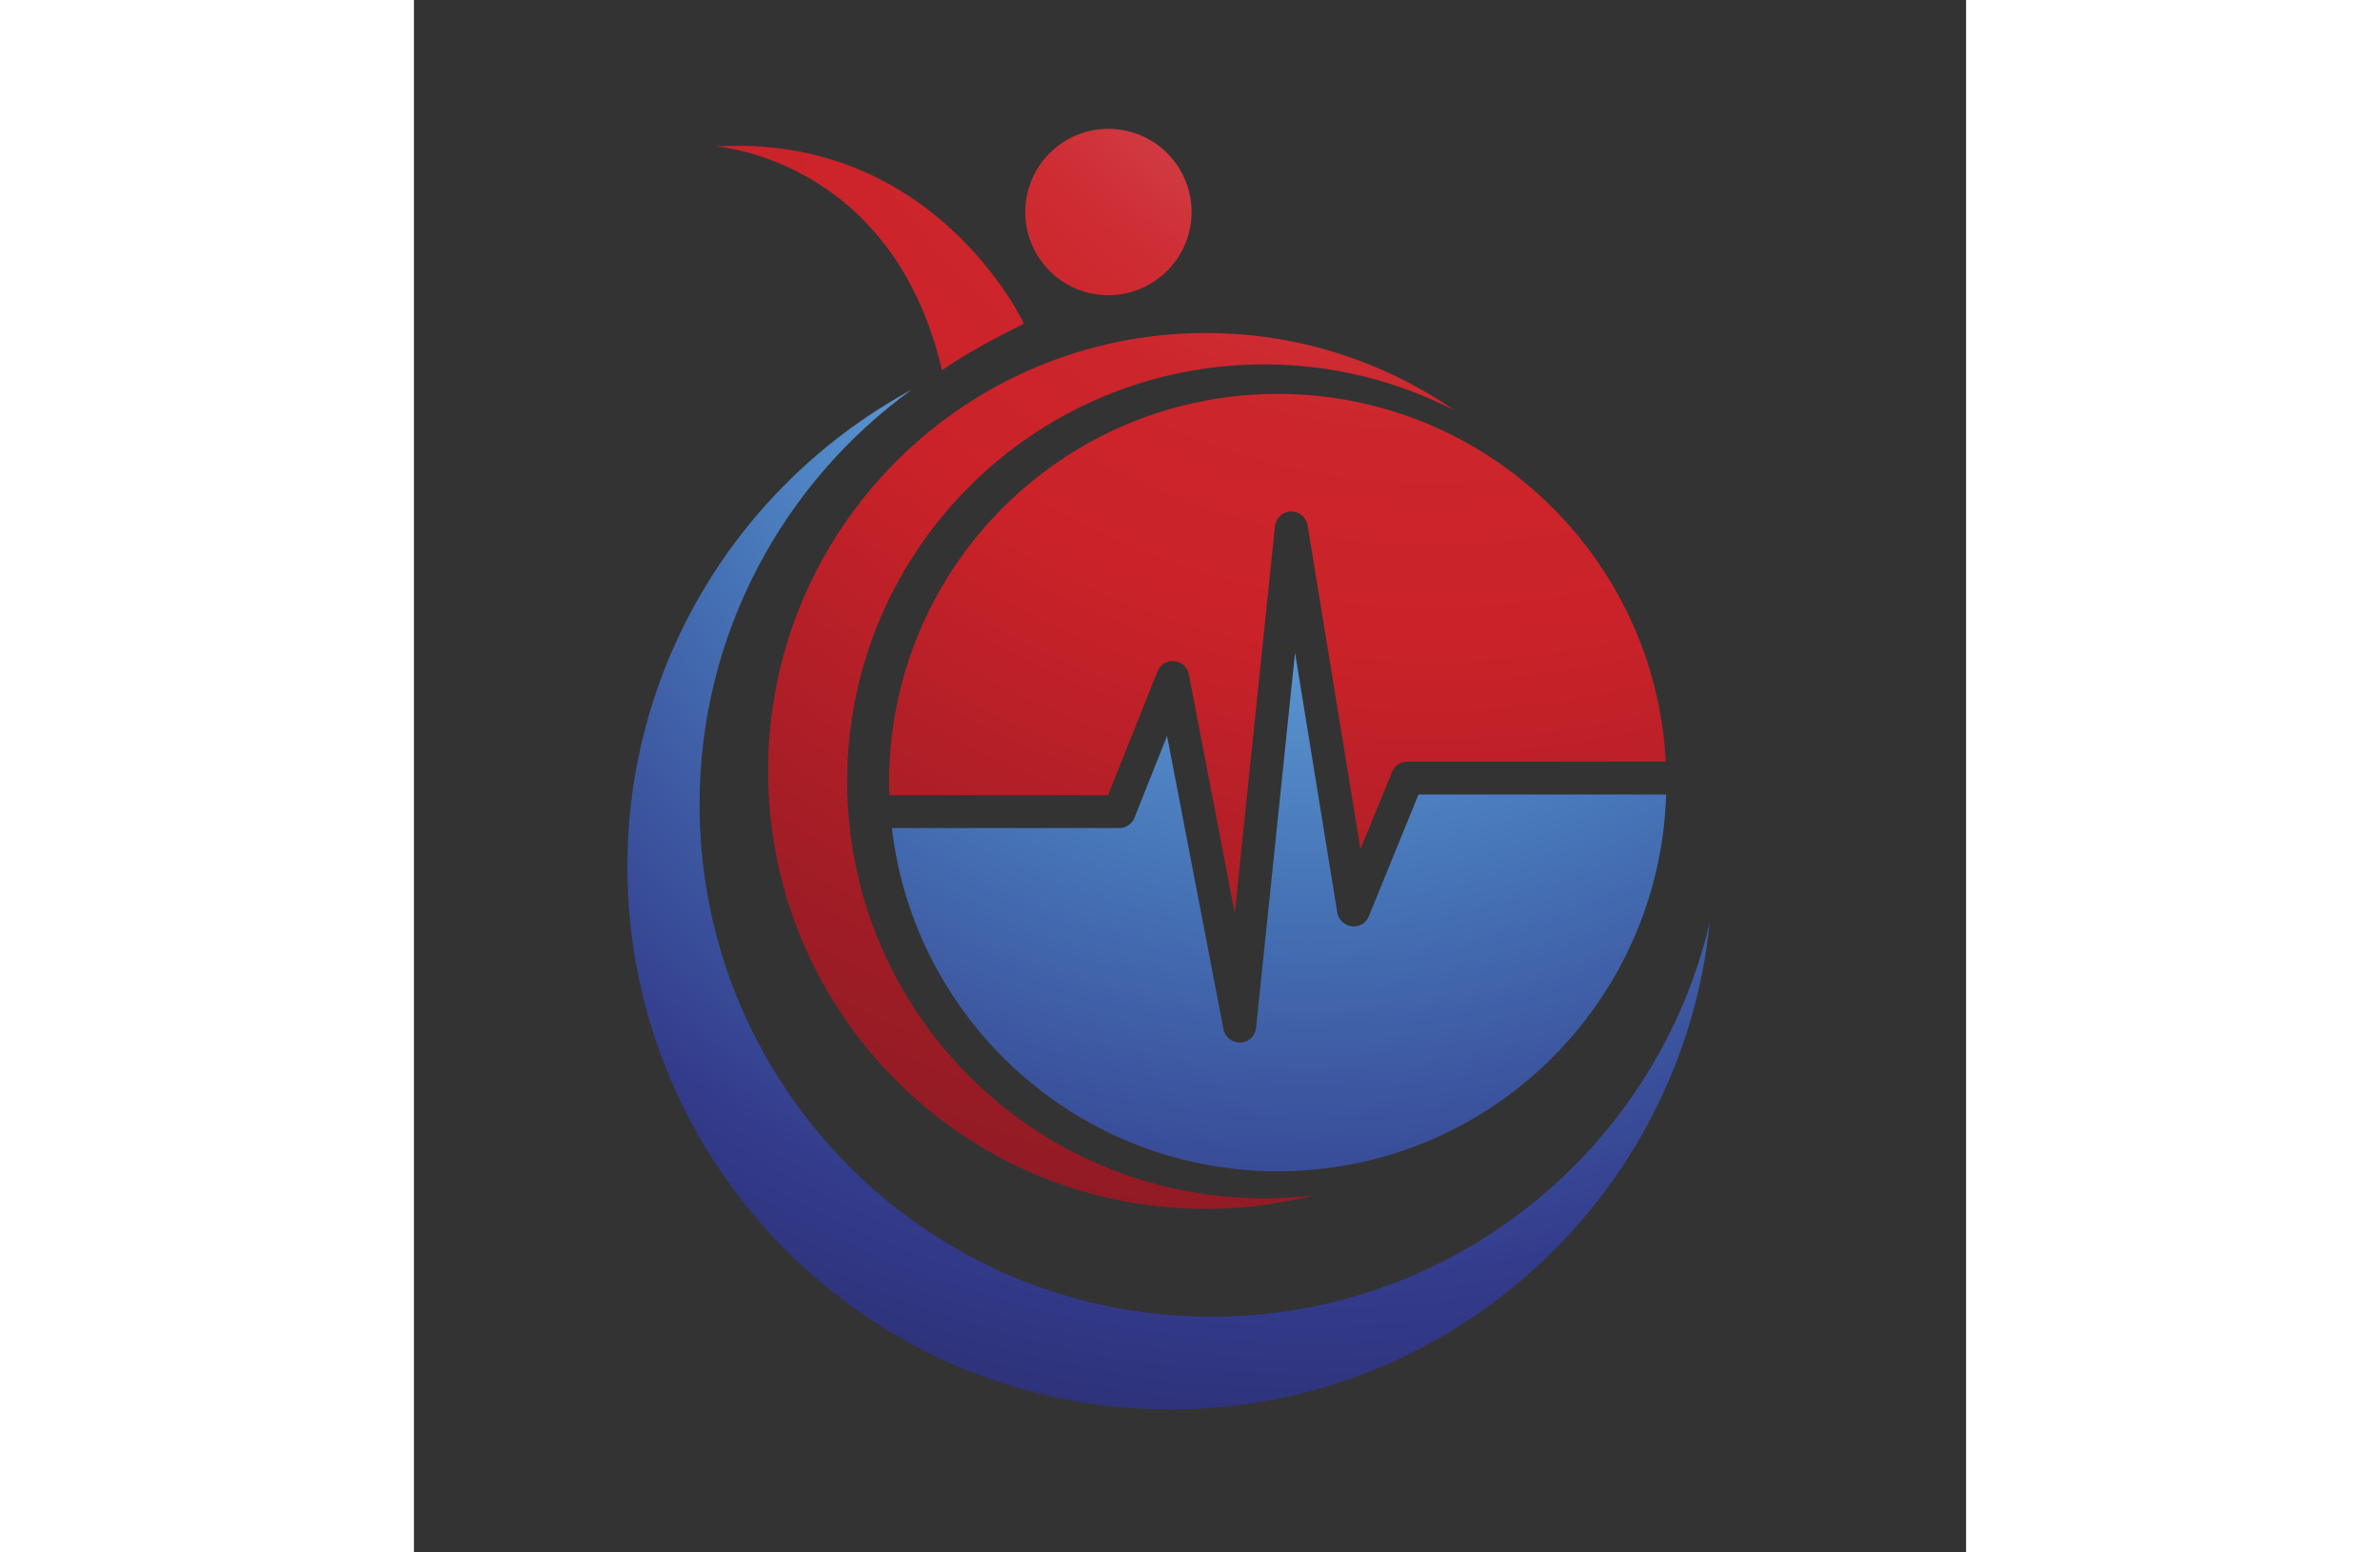 <?xml version="1.0" encoding="iso-8859-1"?>
<!-- Generator: Adobe Illustrator 13.0.0, SVG Export Plug-In . SVG Version: 6.00 Build 14948)  -->
<!DOCTYPE svg PUBLIC "-//W3C//DTD SVG 1.1//EN" "http://www.w3.org/Graphics/SVG/1.1/DTD/svg11.dtd">
<svg width="368" height="240" version="1.1" id="Layer_1" xmlns="http://www.w3.org/2000/svg" xmlns:xlink="http://www.w3.org/1999/xlink" x="0px" y="0px"
	 viewBox="0 0 100 100" enable-background="new 0 0 100 100" xml:space="preserve">
<rect x="0" y="0" width="100" height="100" fill="#333333" stroke="none"/>
<g>
	<radialGradient id="SVGID_1_" cx="65.543" cy="-10.425" r="157.517" gradientUnits="userSpaceOnUse">
		<stop  offset="0" style="stop-color:#FFFFFF"/>
		<stop  offset="0.017" style="stop-color:#F7DDDE"/>
		<stop  offset="0.043" style="stop-color:#EDB1B4"/>
		<stop  offset="0.071" style="stop-color:#E48B8E"/>
		<stop  offset="0.1" style="stop-color:#DC6A6F"/>
		<stop  offset="0.131" style="stop-color:#D65055"/>
		<stop  offset="0.165" style="stop-color:#D13B42"/>
		<stop  offset="0.204" style="stop-color:#CE2D34"/>
		<stop  offset="0.251" style="stop-color:#CC252B"/>
		<stop  offset="0.327" style="stop-color:#CB2229"/>
		<stop  offset="0.486" style="stop-color:#A31D26"/>
		<stop  offset="0.619" style="stop-color:#881924"/>
		<stop  offset="0.697" style="stop-color:#7E1823"/>
		<stop  offset="0.982" style="stop-color:#5E0011"/>
	</radialGradient>
	<path fill="url(#SVGID_1_)" d="M54.786,77.194c-14.849,0-26.872-12.022-26.872-26.864c0-14.83,12.023-26.858,26.872-26.858
		c4.411,0,8.586,1.077,12.26,2.966c-4.547-3.138-10.067-4.987-16.013-4.987c-15.589,0-28.217,12.629-28.217,28.211
		c0,15.583,12.628,28.211,28.217,28.211c2.404,0,4.757-0.311,7.003-0.886C56.967,77.121,55.883,77.194,54.786,77.194z"/>
	<radialGradient id="SVGID_2_" cx="57.627" cy="14.427" r="131.539" gradientUnits="userSpaceOnUse">
		<stop  offset="0" style="stop-color:#00ABEB"/>
		<stop  offset="0.029" style="stop-color:#22AAE7"/>
		<stop  offset="0.06" style="stop-color:#3FA8E3"/>
		<stop  offset="0.091" style="stop-color:#53A8E0"/>
		<stop  offset="0.122" style="stop-color:#60A7DF"/>
		<stop  offset="0.151" style="stop-color:#64A7DE"/>
		<stop  offset="0.327" style="stop-color:#4674B7"/>
		<stop  offset="0.521" style="stop-color:#333B8B"/>
		<stop  offset="0.758" style="stop-color:#211C51"/>
		<stop  offset="1" style="stop-color:#171043"/>
	</radialGradient>
	<path fill="url(#SVGID_2_)" d="M51.377,84.816c-18.203,0-32.974-14.764-32.974-32.987c0-10.997,5.391-20.734,13.66-26.725
		c-10.897,5.912-18.31,17.458-18.31,30.742c0,19.307,15.656,34.948,34.957,34.948c18.085,0,32.974-13.739,34.771-31.354
		C80.044,73.983,66.979,84.816,51.377,84.816z"/>
	<radialGradient id="SVGID_3_" cx="65.555" cy="-10.422" r="157.514" gradientUnits="userSpaceOnUse">
		<stop  offset="0" style="stop-color:#FFFFFF"/>
		<stop  offset="0.017" style="stop-color:#F7DDDE"/>
		<stop  offset="0.043" style="stop-color:#EDB1B4"/>
		<stop  offset="0.071" style="stop-color:#E48B8E"/>
		<stop  offset="0.1" style="stop-color:#DC6A6F"/>
		<stop  offset="0.131" style="stop-color:#D65055"/>
		<stop  offset="0.165" style="stop-color:#D13B42"/>
		<stop  offset="0.204" style="stop-color:#CE2D34"/>
		<stop  offset="0.251" style="stop-color:#CC252B"/>
		<stop  offset="0.327" style="stop-color:#CB2229"/>
		<stop  offset="0.486" style="stop-color:#A31D26"/>
		<stop  offset="0.619" style="stop-color:#881924"/>
		<stop  offset="0.697" style="stop-color:#7E1823"/>
		<stop  offset="0.982" style="stop-color:#5E0011"/>
	</radialGradient>
	<path fill="url(#SVGID_3_)" d="M19.447,9.436c0,0,11.375,0.733,14.572,14.413c0,0,1.756-1.274,5.285-2.999
		C39.304,20.85,33.597,8.571,19.447,9.436z"/>
	<radialGradient id="SVGID_4_" cx="65.536" cy="-10.424" r="157.505" gradientUnits="userSpaceOnUse">
		<stop  offset="0" style="stop-color:#FFFFFF"/>
		<stop  offset="0.017" style="stop-color:#F7DDDE"/>
		<stop  offset="0.043" style="stop-color:#EDB1B4"/>
		<stop  offset="0.071" style="stop-color:#E48B8E"/>
		<stop  offset="0.1" style="stop-color:#DC6A6F"/>
		<stop  offset="0.131" style="stop-color:#D65055"/>
		<stop  offset="0.165" style="stop-color:#D13B42"/>
		<stop  offset="0.204" style="stop-color:#CE2D34"/>
		<stop  offset="0.251" style="stop-color:#CC252B"/>
		<stop  offset="0.327" style="stop-color:#CB2229"/>
		<stop  offset="0.486" style="stop-color:#A31D26"/>
		<stop  offset="0.619" style="stop-color:#881924"/>
		<stop  offset="0.697" style="stop-color:#7E1823"/>
		<stop  offset="0.982" style="stop-color:#5E0011"/>
	</radialGradient>
	<path fill="url(#SVGID_4_)" d="M50.083,14.12c-0.266,2.945-2.854,5.133-5.813,4.875c-2.947-0.259-5.125-2.861-4.861-5.8
		c0.251-2.953,2.854-5.133,5.799-4.875C48.153,8.571,50.334,11.174,50.083,14.12z"/>
	<radialGradient id="SVGID_5_" cx="65.541" cy="-10.418" r="157.505" gradientUnits="userSpaceOnUse">
		<stop  offset="0" style="stop-color:#FFFFFF"/>
		<stop  offset="0.017" style="stop-color:#F7DDDE"/>
		<stop  offset="0.043" style="stop-color:#EDB1B4"/>
		<stop  offset="0.071" style="stop-color:#E48B8E"/>
		<stop  offset="0.1" style="stop-color:#DC6A6F"/>
		<stop  offset="0.131" style="stop-color:#D65055"/>
		<stop  offset="0.165" style="stop-color:#D13B42"/>
		<stop  offset="0.204" style="stop-color:#CE2D34"/>
		<stop  offset="0.251" style="stop-color:#CC252B"/>
		<stop  offset="0.327" style="stop-color:#CB2229"/>
		<stop  offset="0.486" style="stop-color:#A31D26"/>
		<stop  offset="0.619" style="stop-color:#881924"/>
		<stop  offset="0.697" style="stop-color:#7E1823"/>
		<stop  offset="0.982" style="stop-color:#5E0011"/>
	</radialGradient>
	<path fill="url(#SVGID_5_)" d="M44.72,51.222l3.183-7.973c0.159-0.409,0.542-0.667,0.965-0.667c0.027,0,0.104,0.007,0.132,0.007
		c0.45,0.046,0.846,0.396,0.926,0.858l2.959,15.377l2.589-24.929c0.052-0.527,0.489-0.938,1.031-0.95l0,0
		c0.54,0,0.99,0.376,1.069,0.884l3.409,20.874l2.034-4.981c0.157-0.403,0.54-0.66,0.99-0.66h16.646
		c-0.701-13.205-11.625-23.688-24.994-23.688c-13.846,0-25.048,11.203-25.048,25.035c0,0.27,0.013,0.541,0.026,0.812H44.72z"/>
	<radialGradient id="SVGID_6_" cx="57.63" cy="14.419" r="131.556" gradientUnits="userSpaceOnUse">
		<stop  offset="0" style="stop-color:#00ABEB"/>
		<stop  offset="0.029" style="stop-color:#22AAE7"/>
		<stop  offset="0.06" style="stop-color:#3FA8E3"/>
		<stop  offset="0.091" style="stop-color:#53A8E0"/>
		<stop  offset="0.122" style="stop-color:#60A7DF"/>
		<stop  offset="0.151" style="stop-color:#64A7DE"/>
		<stop  offset="0.327" style="stop-color:#4674B7"/>
		<stop  offset="0.521" style="stop-color:#333B8B"/>
		<stop  offset="0.758" style="stop-color:#211C51"/>
		<stop  offset="1" style="stop-color:#171043"/>
	</radialGradient>
	<path fill="url(#SVGID_6_)" d="M64.72,51.182l-3.197,7.834c-0.157,0.404-0.54,0.661-0.978,0.661c-0.024,0-0.092-0.007-0.104-0.007
		c-0.49-0.053-0.873-0.416-0.952-0.885l-2.721-16.738l-2.511,24.156c-0.053,0.521-0.476,0.938-1.003,0.957c-0.015,0-0.04,0-0.04,0
		c-0.515,0-0.965-0.363-1.057-0.865l-3.634-18.891l-2.101,5.271c-0.159,0.408-0.555,0.666-0.989,0.666h-14.64
		C32.248,65.787,42.817,75.45,55.658,75.45c13.567,0,24.597-10.793,25.02-24.269H64.72z"/>
</g>
</svg>
